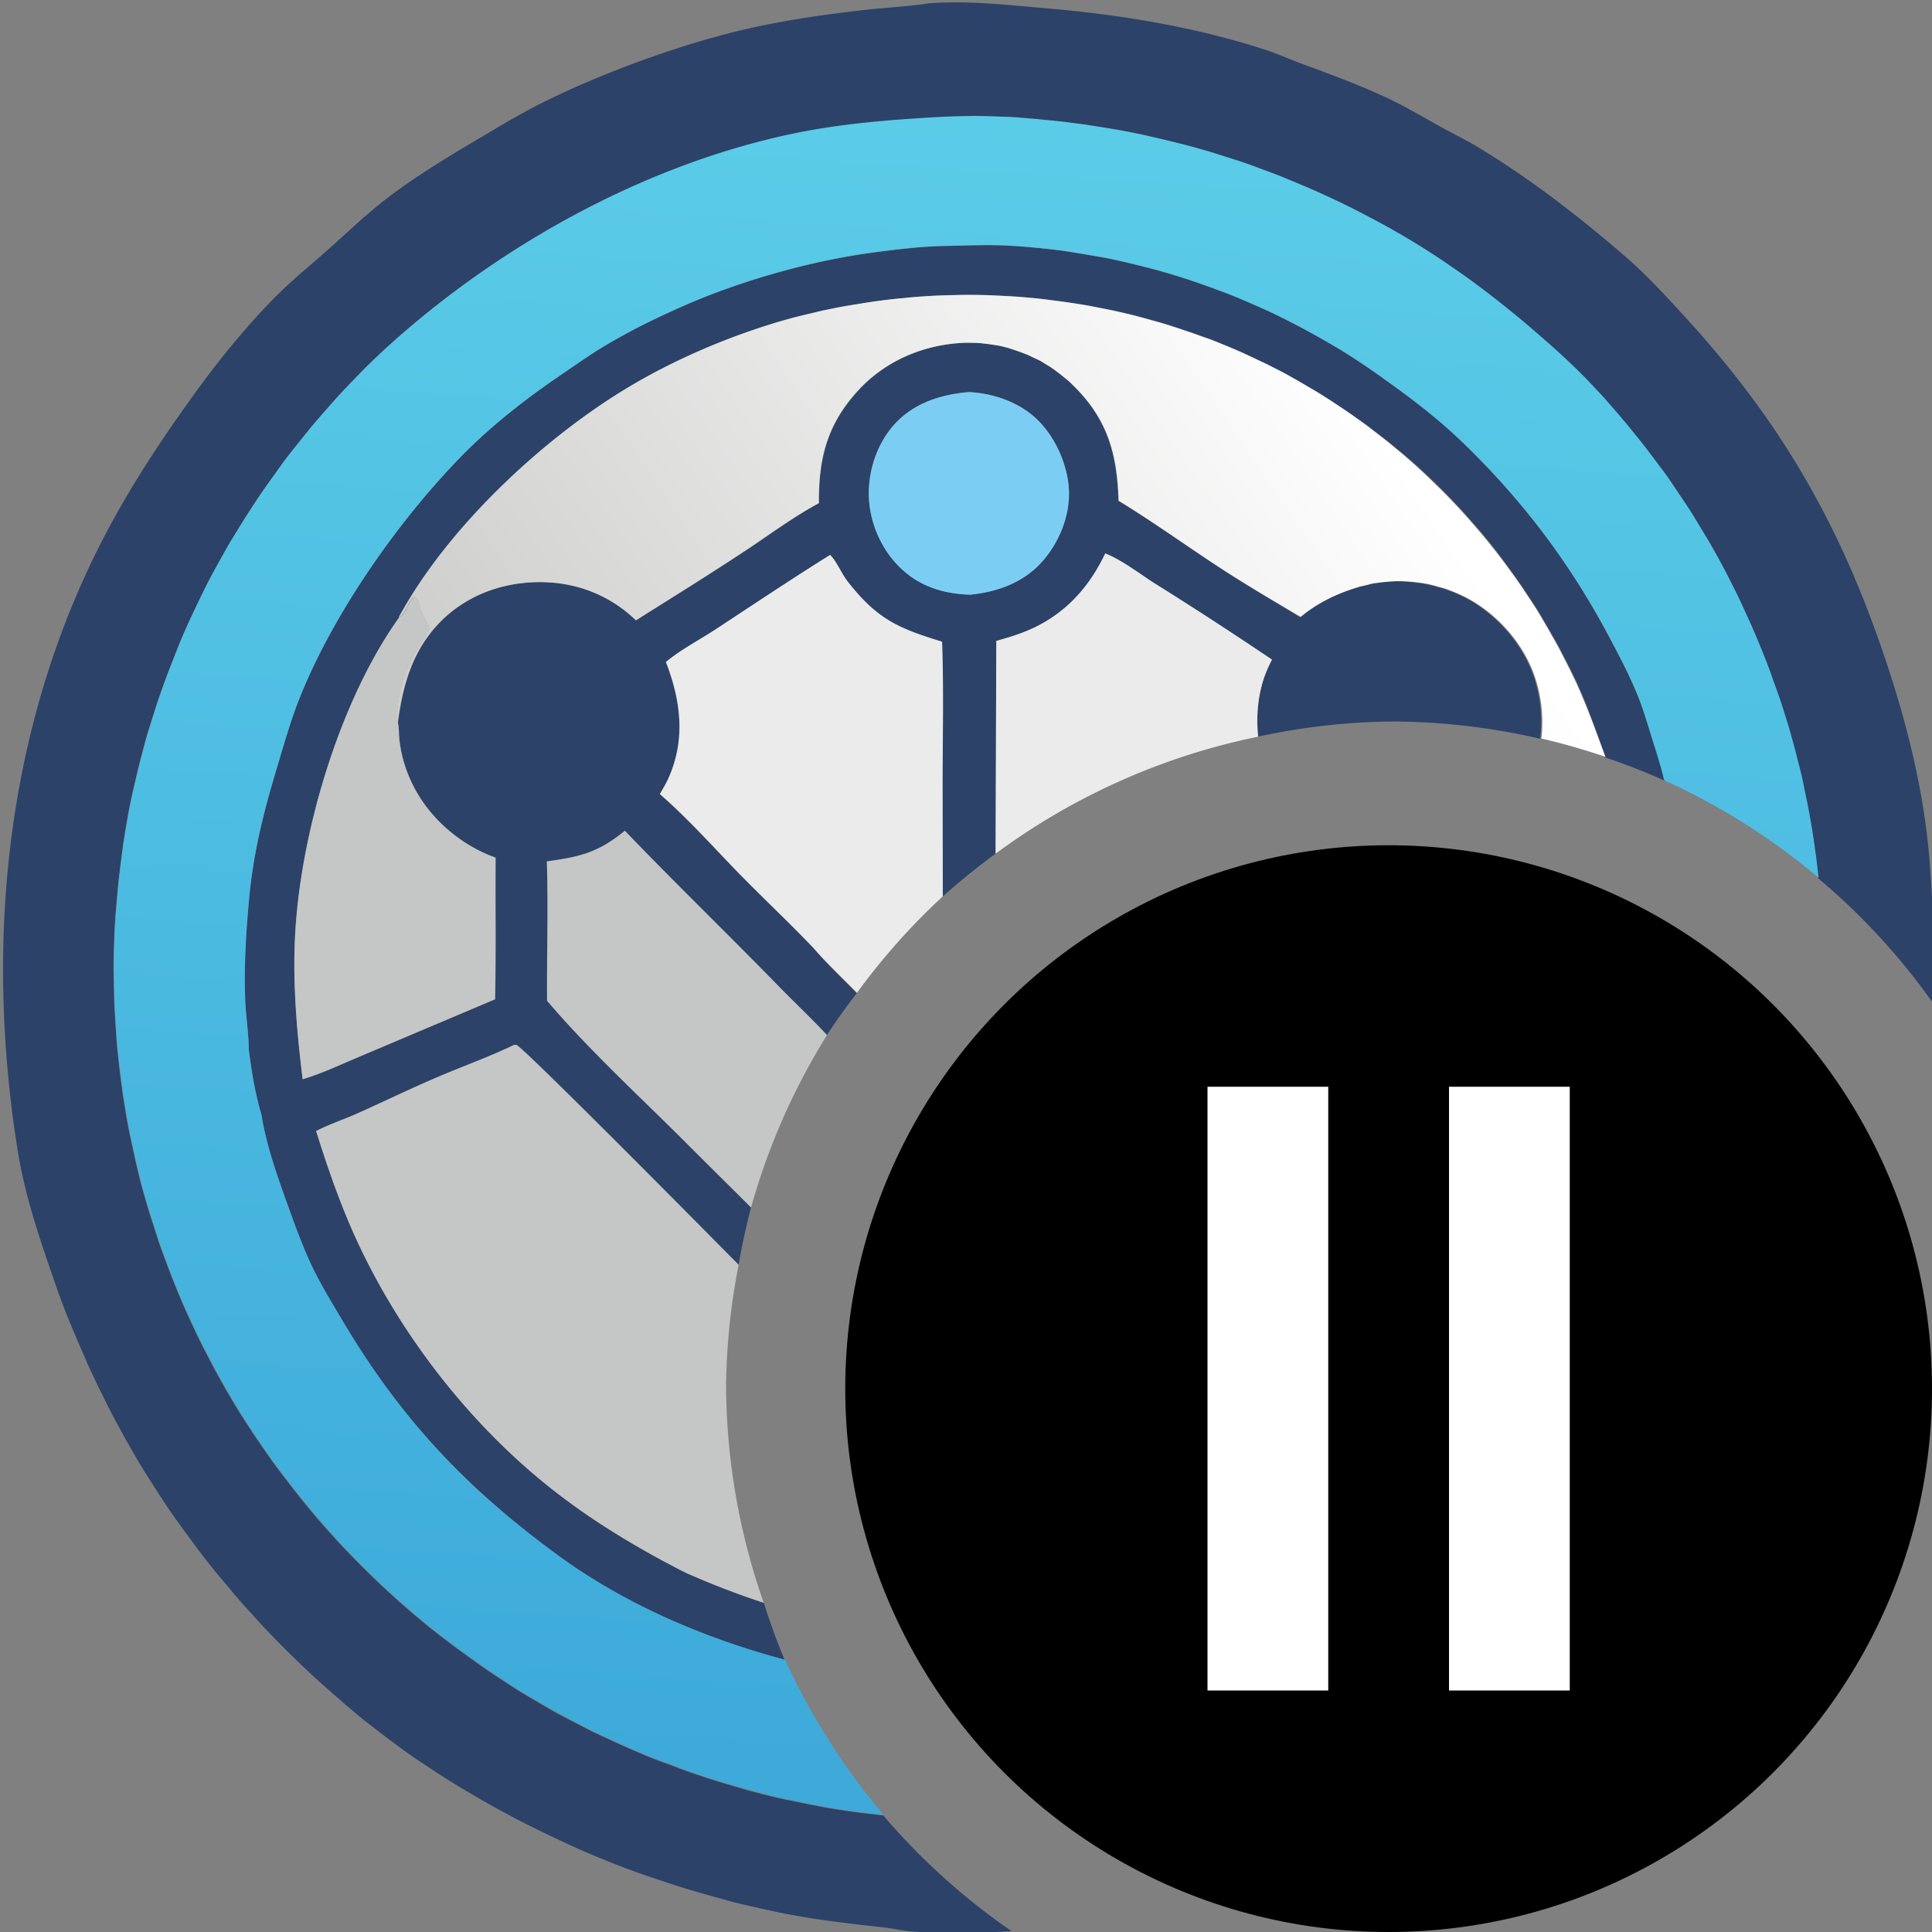 <?xml version="1.0" encoding="UTF-8" standalone="no"?>
<svg
   viewBox="0 0 16 16"
   version="1.1"
   id="svg2"
   sodipodi:docname="pause.svg"
   inkscape:version="1.4 (86a8ad7, 2024-10-11)"
   xmlns:inkscape="http://www.inkscape.org/namespaces/inkscape"
   xmlns:sodipodi="http://sodipodi.sourceforge.net/DTD/sodipodi-0.dtd"
   xmlns="http://www.w3.org/2000/svg"
   xmlns:svg="http://www.w3.org/2000/svg">
  <rect x="0" y="0" width="16" height="16" fill="#808080" stroke="none"/>
  <sodipodi:namedview
     id="namedview2"
     pagecolor="#ffffff"
     bordercolor="#000000"
     borderopacity="0.25"
     inkscape:showpageshadow="2"
     inkscape:pageopacity="0.0"
     inkscape:pagecheckerboard="0"
     inkscape:deskcolor="#d1d1d1"
     inkscape:zoom="80.212426"
     inkscape:cx="3.9208389"
     inkscape:cy="9.693012"
     inkscape:window-width="3840"
     inkscape:window-height="2054"
     inkscape:window-x="-11"
     inkscape:window-y="-11"
     inkscape:window-maximized="1"
     inkscape:current-layer="svg2" />
  <defs
     id="defs2">
    <linearGradient
       id="grad"
       gradientUnits="userSpaceOnUse"
       x1="8"
       y1="0"
       x2="8"
       y2="16">
      <stop
         offset="0"
         style="stop-color:#26B6DB"
         id="stop1" />
      <stop
         offset="1"
         style="stop-color:#0882C8"
         id="stop2" />
    </linearGradient>
    <mask
       id="bitemask"
       maskUnits="userSpaceOnUse">
      <g
         id="g2">
        <rect
           id="mask-bg"
           x="0"
           y="0"
           width="16"
           height="16"
           style="fill:#ffffff" />
        <circle
           id="mask-subtract"
           cx="11.5"
           cy="11.5"
           r="5.5"
           style="fill:#000000" />
      </g>
    </mask>
    <linearGradient
       id="gradient_0"
       gradientUnits="userSpaceOnUse"
       x1="488.624"
       y1="857.044"
       x2="534.771"
       y2="167.987"
       gradientTransform="matrix(0.02,0,0,0.02,7.505,-4.453)">
      <stop
         offset="0"
         stop-color="#3DAADA"
         id="stop10" />
      <stop
         offset="1"
         stop-color="#5BCCE8"
         id="stop11" />
    </linearGradient>
    <linearGradient
       id="gradient_1"
       gradientUnits="userSpaceOnUse"
       x1="403.081"
       y1="534.106"
       x2="711.384"
       y2="323.751"
       gradientTransform="matrix(0.02,0,0,0.02,7.505,-4.453)">
      <stop
         offset="0"
         stop-color="#CFCFCE"
         id="stop12" />
      <stop
         offset="1"
         stop-color="white"
         id="stop13" />
    </linearGradient>
  </defs>
  <circle
     id="bubble"
     cx="11.5"
     cy="11.5"
     r="4.5"
     style="fill:#000000" />
  <g
     id="pause">
    <rect
       id="pause-leftbar"
       x="10"
       y="9"
       width="1"
       height="5"
       style="fill:#ffffff" />
    <rect
       id="pause-rightbar"
       x="12"
       y="9"
       width="1"
       height="5"
       style="fill:#ffffff" />
  </g>
  <g
     id="g3"
     transform="translate(-9.974,2.02)">
    <path
       id="path10"
       style="fill:#2c4268;fill-opacity:1;stroke-width:0.02"
       d="m 17.932,-2 c -0.082,-9.758e-4 -0.162,1.577e-4 -0.246,0.006 -0.003,1.839e-4 -0.007,-3.462e-4 -0.01,0 -0.176,0.028 -0.351,0.035 -0.527,0.055 -0.338,0.037 -0.683,0.087 -1.014,0.164 -0.528,0.123 -1.173,0.359 -1.658,0.6 -0.208,0.103 -0.404,0.224 -0.604,0.342 -0.234,0.139 -0.469,0.284 -0.686,0.449 -0.176,0.134 -0.338,0.291 -0.504,0.438 -0.127,0.113 -0.259,0.22 -0.381,0.338 -0.229,0.222 -0.473,0.516 -0.662,0.773 -0.316,0.431 -0.621,0.89 -0.859,1.369 -0.766,1.538 -0.929,3.285 -0.662,4.965 0.057,0.362 0.174,0.715 0.295,1.061 0.017,0.049 0.033,0.098 0.051,0.146 0.018,0.049 0.036,0.098 0.055,0.146 0.019,0.048 0.039,0.095 0.059,0.143 0.02,0.048 0.04,0.095 0.061,0.143 0.021,0.047 0.041,0.096 0.062,0.143 0.021,0.047 0.044,0.094 0.066,0.141 0.022,0.047 0.045,0.092 0.068,0.139 0.023,0.046 0.046,0.093 0.07,0.139 0.024,0.046 0.049,0.091 0.074,0.137 0.025,0.045 0.05,0.09 0.076,0.135 0.026,0.045 0.051,0.09 0.078,0.135 0.027,0.044 0.054,0.087 0.082,0.131 0.028,0.044 0.056,0.088 0.084,0.131 0.028,0.043 0.057,0.086 0.086,0.129 0.029,0.043 0.06,0.085 0.09,0.127 0.03,0.042 0.061,0.083 0.092,0.125 0.031,0.042 0.062,0.084 0.094,0.125 0.032,0.041 0.063,0.081 0.096,0.121 0.033,0.04 0.066,0.079 0.1,0.119 0.033,0.04 0.066,0.08 0.1,0.119 0.034,0.039 0.069,0.077 0.104,0.115 0.035,0.038 0.07,0.078 0.105,0.115 0.036,0.038 0.071,0.074 0.107,0.111 0.036,0.037 0.074,0.075 0.111,0.111 0.037,0.036 0.074,0.072 0.111,0.107 0.038,0.036 0.075,0.071 0.113,0.105 0.038,0.035 0.078,0.069 0.117,0.104 0.039,0.034 0.078,0.068 0.117,0.102 0.04,0.033 0.079,0.067 0.119,0.1 0.04,0.033 0.082,0.064 0.123,0.096 0.041,0.032 0.082,0.063 0.123,0.094 0.042,0.031 0.083,0.062 0.125,0.092 0.058,0.041 0.118,0.082 0.178,0.121 0.06,0.04 0.119,0.079 0.18,0.117 0.061,0.038 0.122,0.075 0.184,0.111 0.062,0.036 0.123,0.073 0.186,0.107 0.062,0.035 0.126,0.068 0.189,0.102 0.063,0.033 0.127,0.064 0.191,0.096 0.064,0.031 0.128,0.062 0.193,0.092 0.065,0.03 0.13,0.06 0.195,0.088 0.066,0.028 0.133,0.056 0.199,0.082 0.066,0.026 0.132,0.052 0.199,0.076 0.067,0.025 0.135,0.047 0.203,0.07 0.068,0.023 0.135,0.045 0.203,0.066 0.068,0.021 0.138,0.041 0.207,0.061 0.069,0.019 0.138,0.039 0.207,0.057 0.069,0.018 0.139,0.033 0.209,0.049 0.07,0.016 0.139,0.031 0.209,0.045 0.271,0.053 0.548,0.086 0.822,0.115 0.074,0.008 0.147,0.027 0.221,0.033 0.196,0.017 0.602,0.018 0.842,-0.002 a 5.505,5.505 0 0 1 -1.061,-0.957 c -0.012,-0.001 -0.025,-0.003 -0.037,-0.004 -0.058,-0.007 -0.118,-0.013 -0.176,-0.021 -0.058,-0.008 -0.116,-0.016 -0.174,-0.025 -0.058,-0.009 -0.116,-0.02 -0.174,-0.031 -0.058,-0.011 -0.116,-0.023 -0.174,-0.035 -0.057,-0.012 -0.115,-0.023 -0.172,-0.037 -0.057,-0.014 -0.113,-0.028 -0.17,-0.043 -0.057,-0.015 -0.113,-0.032 -0.17,-0.049 -0.056,-0.016 -0.114,-0.033 -0.17,-0.051 -0.056,-0.018 -0.11,-0.036 -0.166,-0.055 -0.056,-0.019 -0.111,-0.04 -0.166,-0.061 -0.055,-0.021 -0.111,-0.041 -0.166,-0.062 -0.055,-0.022 -0.108,-0.045 -0.162,-0.068 -0.054,-0.023 -0.107,-0.048 -0.16,-0.072 -0.053,-0.025 -0.107,-0.048 -0.16,-0.074 -0.053,-0.026 -0.104,-0.053 -0.156,-0.08 -0.052,-0.027 -0.105,-0.054 -0.156,-0.082 -0.051,-0.028 -0.102,-0.058 -0.152,-0.088 -0.051,-0.03 -0.102,-0.059 -0.152,-0.09 -0.05,-0.031 -0.099,-0.064 -0.148,-0.096 -0.049,-0.032 -0.098,-0.064 -0.146,-0.098 -0.048,-0.033 -0.095,-0.067 -0.143,-0.102 -0.048,-0.034 -0.096,-0.07 -0.143,-0.105 -0.047,-0.036 -0.093,-0.071 -0.139,-0.107 -0.046,-0.037 -0.09,-0.074 -0.135,-0.111 -0.045,-0.038 -0.089,-0.076 -0.133,-0.115 -0.044,-0.039 -0.088,-0.079 -0.131,-0.119 -0.043,-0.04 -0.085,-0.08 -0.127,-0.121 -0.042,-0.041 -0.084,-0.083 -0.125,-0.125 -0.041,-0.042 -0.081,-0.084 -0.121,-0.127 -0.039,-0.042 -0.077,-0.084 -0.115,-0.127 -0.038,-0.043 -0.075,-0.085 -0.111,-0.129 -0.037,-0.043 -0.072,-0.087 -0.107,-0.131 -0.036,-0.044 -0.071,-0.09 -0.105,-0.135 -0.035,-0.045 -0.07,-0.091 -0.104,-0.137 -0.033,-0.046 -0.065,-0.092 -0.098,-0.139 -0.032,-0.047 -0.065,-0.095 -0.096,-0.143 -0.031,-0.048 -0.062,-0.094 -0.092,-0.143 -0.03,-0.048 -0.059,-0.097 -0.088,-0.146 -0.029,-0.049 -0.056,-0.099 -0.084,-0.148 -0.028,-0.05 -0.054,-0.1 -0.08,-0.15 -0.026,-0.05 -0.053,-0.101 -0.078,-0.152 -0.025,-0.051 -0.048,-0.101 -0.072,-0.152 -0.024,-0.052 -0.048,-0.104 -0.07,-0.156 -0.023,-0.052 -0.045,-0.106 -0.066,-0.158 -0.021,-0.053 -0.041,-0.105 -0.061,-0.158 -0.02,-0.053 -0.04,-0.107 -0.059,-0.16 -0.019,-0.054 -0.035,-0.108 -0.053,-0.162 -0.017,-0.054 -0.035,-0.108 -0.051,-0.162 -0.016,-0.054 -0.032,-0.109 -0.047,-0.164 -0.015,-0.055 -0.028,-0.111 -0.041,-0.166 -0.013,-0.055 -0.025,-0.111 -0.037,-0.166 -0.012,-0.056 -0.025,-0.11 -0.035,-0.166 -0.011,-0.056 -0.02,-0.112 -0.029,-0.168 -0.009,-0.056 -0.018,-0.112 -0.025,-0.168 -0.008,-0.056 -0.015,-0.114 -0.021,-0.17 -0.006,-0.056 -0.013,-0.111 -0.018,-0.168 -0.005,-0.057 -0.008,-0.113 -0.012,-0.17 -0.004,-0.057 -0.007,-0.113 -0.01,-0.17 -0.002,-0.057 -0.003,-0.113 -0.004,-0.17 -8.61e-4,-0.057 -0.003,-0.115 -0.002,-0.172 5.32e-4,-0.057 0.002,-0.113 0.004,-0.17 0.002,-0.058 0.004,-0.114 0.008,-0.172 0.003,-0.057 0.009,-0.115 0.014,-0.172 0.005,-0.057 0.009,-0.115 0.016,-0.172 0.006,-0.057 0.014,-0.115 0.021,-0.172 0.008,-0.057 0.014,-0.113 0.023,-0.17 0.009,-0.057 0.019,-0.115 0.029,-0.172 0.01,-0.057 0.021,-0.112 0.033,-0.168 0.012,-0.056 0.026,-0.114 0.039,-0.17 0.013,-0.056 0.026,-0.11 0.041,-0.166 0.015,-0.056 0.029,-0.113 0.045,-0.168 0.016,-0.055 0.034,-0.109 0.051,-0.164 0.017,-0.055 0.034,-0.11 0.053,-0.164 0.019,-0.054 0.039,-0.11 0.059,-0.164 0.02,-0.054 0.041,-0.107 0.062,-0.16 0.021,-0.054 0.042,-0.107 0.064,-0.16 0.023,-0.053 0.046,-0.106 0.07,-0.158 0.024,-0.052 0.049,-0.104 0.074,-0.156 0.025,-0.052 0.05,-0.103 0.076,-0.154 0.026,-0.051 0.054,-0.102 0.082,-0.152 0.028,-0.051 0.055,-0.101 0.084,-0.15 0.029,-0.05 0.06,-0.099 0.09,-0.148 0.03,-0.049 0.06,-0.098 0.092,-0.146 0.031,-0.048 0.063,-0.097 0.096,-0.145 0.033,-0.048 0.066,-0.094 0.1,-0.141 0.034,-0.047 0.067,-0.093 0.102,-0.139 0.035,-0.046 0.071,-0.092 0.107,-0.137 0.036,-0.045 0.072,-0.091 0.109,-0.135 0.037,-0.044 0.075,-0.088 0.113,-0.131 0.038,-0.043 0.076,-0.087 0.115,-0.129 0.039,-0.042 0.079,-0.084 0.119,-0.125 0.04,-0.041 0.08,-0.083 0.121,-0.123 0.041,-0.04 0.083,-0.08 0.125,-0.119 0.911,-0.835 2.097,-1.504 3.311,-1.775 0.341,-0.076 0.692,-0.115 1.041,-0.139 0.236,-0.016 0.474,-0.03 0.711,-0.02 0.05,0.002 0.1,0.003 0.15,0.006 0.05,0.003 0.1,0.008 0.15,0.012 0.05,0.004 0.099,0.009 0.148,0.014 0.05,0.005 0.101,0.01 0.15,0.016 0.05,0.006 0.099,0.012 0.148,0.02 0.05,0.007 0.099,0.015 0.148,0.023 0.049,0.008 0.099,0.016 0.148,0.025 0.049,0.009 0.099,0.019 0.148,0.029 0.049,0.01 0.098,0.022 0.146,0.033 0.049,0.011 0.098,0.023 0.146,0.035 0.049,0.012 0.096,0.024 0.145,0.037 0.048,0.013 0.097,0.027 0.145,0.041 0.048,0.014 0.095,0.03 0.143,0.045 0.048,0.015 0.097,0.031 0.145,0.047 0.047,0.016 0.094,0.034 0.141,0.051 0.047,0.017 0.094,0.035 0.141,0.053 0.047,0.018 0.092,0.037 0.139,0.057 0.046,0.019 0.093,0.038 0.139,0.059 0.046,0.02 0.091,0.041 0.137,0.062 0.045,0.021 0.09,0.042 0.135,0.064 0.045,0.022 0.09,0.045 0.135,0.068 0.044,0.023 0.089,0.046 0.133,0.07 0.044,0.024 0.087,0.047 0.131,0.072 0.043,0.025 0.088,0.05 0.131,0.076 0.043,0.026 0.085,0.051 0.127,0.078 0.042,0.027 0.085,0.055 0.127,0.082 0.042,0.028 0.082,0.056 0.123,0.084 0.041,0.028 0.082,0.057 0.123,0.086 0.041,0.029 0.081,0.06 0.121,0.09 0.04,0.03 0.08,0.061 0.119,0.092 0.039,0.031 0.079,0.062 0.117,0.094 0.039,0.032 0.077,0.063 0.115,0.096 0.193,0.164 0.389,0.335 0.561,0.521 0.037,0.039 0.074,0.077 0.109,0.117 0.036,0.04 0.071,0.08 0.105,0.121 0.035,0.041 0.07,0.083 0.104,0.125 0.034,0.042 0.067,0.083 0.1,0.125 0.033,0.042 0.066,0.086 0.098,0.129 0.032,0.043 0.065,0.085 0.096,0.129 0.031,0.044 0.06,0.088 0.09,0.133 0.03,0.044 0.061,0.09 0.09,0.135 0.029,0.045 0.056,0.091 0.084,0.137 0.028,0.046 0.055,0.092 0.082,0.139 0.027,0.046 0.054,0.092 0.08,0.139 0.026,0.047 0.051,0.095 0.076,0.143 0.025,0.048 0.049,0.094 0.072,0.143 0.024,0.048 0.046,0.098 0.068,0.146 0.022,0.049 0.045,0.097 0.066,0.146 0.021,0.049 0.042,0.099 0.062,0.148 0.02,0.05 0.04,0.098 0.059,0.148 0.019,0.05 0.037,0.102 0.055,0.152 0.018,0.051 0.036,0.1 0.053,0.15 0.017,0.051 0.033,0.103 0.049,0.154 0.016,0.051 0.031,0.103 0.045,0.154 0.014,0.052 0.028,0.102 0.041,0.154 0.013,0.052 0.025,0.104 0.037,0.156 0.012,0.052 0.024,0.106 0.035,0.158 0.011,0.052 0.022,0.104 0.031,0.156 0.01,0.053 0.019,0.105 0.027,0.158 0.008,0.053 0.014,0.107 0.021,0.16 0.007,0.053 0.016,0.107 0.021,0.16 0.002,0.017 0.004,0.034 0.006,0.051 a 5.505,5.505 0 0 1 0.965,1.053 c 0.011,-0.366 -0.01,-0.732 -0.035,-1.098 C 25.926,4.633 25.793,4.066 25.615,3.522 25.239,2.372 24.748,1.5 23.93,0.606 c -0.157,-0.172 -0.318,-0.347 -0.494,-0.5 -0.382,-0.331 -0.79,-0.646 -1.223,-0.908 -0.101,-0.061 -0.209,-0.112 -0.312,-0.17 -0.153,-0.085 -0.304,-0.175 -0.463,-0.248 -0.222,-0.102 -0.448,-0.186 -0.678,-0.27 -0.104,-0.038 -0.205,-0.085 -0.311,-0.119 -0.571,-0.186 -1.187,-0.288 -1.785,-0.34 -0.248,-0.021 -0.487,-0.048 -0.732,-0.051 z m 0.137,2.012 c -0.09,0.001 -0.181,0.004 -0.27,0.006 -0.171,0.003 -0.341,0.022 -0.51,0.043 -0.101,0.013 -0.201,0.027 -0.301,0.045 -0.1,0.018 -0.198,0.038 -0.297,0.061 -0.099,0.023 -0.197,0.049 -0.295,0.076 -0.098,0.028 -0.195,0.057 -0.291,0.09 -0.096,0.032 -0.191,0.066 -0.285,0.104 -0.094,0.037 -0.187,0.077 -0.279,0.119 -0.092,0.042 -0.183,0.085 -0.273,0.131 -0.09,0.046 -0.178,0.096 -0.266,0.146 -0.132,0.078 -0.258,0.168 -0.385,0.254 -0.299,0.204 -0.583,0.425 -0.836,0.686 -0.518,0.534 -1.041,1.282 -1.32,1.973 -0.082,0.202 -0.141,0.414 -0.203,0.623 -0.104,0.348 -0.187,0.684 -0.221,1.047 -0.026,0.278 -0.045,0.568 -0.033,0.848 0.005,0.132 0.028,0.263 0.029,0.395 v 0.012 c 0.024,0.178 0.053,0.367 0.105,0.539 0.039,0.249 0.128,0.502 0.213,0.738 0.059,0.163 0.119,0.331 0.191,0.488 0.08,0.174 0.185,0.343 0.283,0.508 0.48,0.803 1.021,1.372 1.777,1.924 0.549,0.4 1.207,0.683 1.871,0.861 A 5.505,5.505 0 0 1 16.299,11.252 c -0.211,-0.07 -0.419,-0.149 -0.631,-0.242 -0.033,-0.016 -0.065,-0.032 -0.098,-0.049 C 15.206,10.77 14.858,10.559 14.535,10.303 13.856,9.765 13.284,9.024 12.924,8.241 12.791,7.951 12.687,7.649 12.592,7.346 c 0.109,-0.056 0.228,-0.095 0.34,-0.145 0.227,-0.101 0.449,-0.209 0.678,-0.307 0.207,-0.088 0.421,-0.164 0.623,-0.262 0.007,3.267e-4 0.013,-3.869e-4 0.02,0.002 0.051,0.019 1.075,1.047 1.838,1.82 A 5.505,5.505 0 0 1 16.194,7.979 C 16.005,7.791 15.815,7.605 15.627,7.416 15.25,7.041 14.85,6.673 14.504,6.268 c -0.003,-0.385 0.011,-0.77 -0.002,-1.154 0.278,-0.039 0.425,-0.073 0.646,-0.254 0.419,0.437 0.856,0.859 1.279,1.293 0.13,0.134 0.266,0.265 0.393,0.402 A 5.505,5.505 0 0 1 17.069,6.205 C 16.947,6.08 16.819,5.959 16.705,5.826 16.507,5.62 16.3,5.425 16.1,5.221 15.881,4.997 15.674,4.763 15.438,4.557 c 0.024,-0.042 0.05,-0.085 0.07,-0.129 0.145,-0.322 0.105,-0.643 -0.02,-0.965 0.126,-0.105 0.279,-0.183 0.416,-0.273 0.313,-0.206 0.626,-0.415 0.943,-0.613 0.051,0.048 0.097,0.157 0.145,0.219 0.245,0.313 0.419,0.389 0.783,0.5 0.014,0.387 0.005,0.777 0.004,1.164 l 0.002,0.945 a 5.505,5.505 0 0 1 0.438,-0.355 l 0.006,-1.762 c 0.066,-0.019 0.131,-0.037 0.195,-0.061 0.331,-0.119 0.559,-0.35 0.707,-0.664 0.139,0.055 0.285,0.169 0.412,0.25 0.327,0.204 0.649,0.414 0.969,0.629 -0.031,0.06 -0.059,0.124 -0.078,0.189 -0.042,0.148 -0.051,0.299 -0.035,0.449 a 5.505,5.505 0 0 1 1.096,-0.125 5.505,5.505 0 0 1 1.238,0.143 c 0.019,-0.162 0.006,-0.327 -0.045,-0.49 -0.089,-0.287 -0.316,-0.545 -0.584,-0.682 -0.018,-0.009 -0.035,-0.017 -0.053,-0.025 -0.018,-0.008 -0.036,-0.016 -0.055,-0.023 -0.019,-0.007 -0.038,-0.015 -0.057,-0.021 -0.019,-0.006 -0.037,-0.01 -0.057,-0.016 -0.019,-0.005 -0.039,-0.011 -0.059,-0.016 -0.019,-0.004 -0.039,-0.008 -0.059,-0.012 -0.02,-0.003 -0.039,-0.005 -0.059,-0.008 -0.02,-0.002 -0.039,-0.004 -0.059,-0.006 -0.02,-0.001 -0.041,-0.003 -0.061,-0.004 -0.02,-4.608e-4 -0.041,-5.298e-4 -0.061,0 -0.02,5.333e-4 -0.039,0.002 -0.059,0.004 -0.02,0.002 -0.039,0.003 -0.059,0.006 -0.02,0.003 -0.041,0.004 -0.061,0.008 -0.02,0.003 -0.037,0.009 -0.057,0.014 -0.019,0.004 -0.039,0.008 -0.059,0.014 -0.019,0.005 -0.038,0.011 -0.057,0.018 -0.152,0.051 -0.307,0.129 -0.43,0.232 C 20.525,2.96 20.303,2.831 20.09,2.692 19.805,2.506 19.527,2.304 19.236,2.127 c -0.013,-0.409 -0.101,-0.7 -0.41,-0.988 -0.014,-0.013 -0.03,-0.024 -0.045,-0.037 -0.015,-0.013 -0.031,-0.025 -0.047,-0.037 -0.016,-0.012 -0.031,-0.024 -0.047,-0.035 -0.016,-0.011 -0.032,-0.021 -0.049,-0.031 -0.017,-0.01 -0.034,-0.022 -0.051,-0.031 -0.017,-0.009 -0.035,-0.017 -0.053,-0.025 -0.018,-0.009 -0.035,-0.018 -0.053,-0.025 -0.018,-0.008 -0.036,-0.015 -0.055,-0.021 -0.018,-0.007 -0.038,-0.014 -0.057,-0.02 -0.019,-0.006 -0.038,-0.013 -0.057,-0.018 -0.019,-0.005 -0.037,-0.01 -0.057,-0.014 -0.019,-0.004 -0.039,-0.007 -0.059,-0.01 -0.019,-0.003 -0.039,-0.006 -0.059,-0.008 -0.02,-0.002 -0.039,-0.005 -0.059,-0.006 -0.02,-0.001 -0.039,-0.002 -0.059,-0.002 -0.02,-3.396e-4 -0.039,-6.248e-4 -0.059,0 C 17.629,0.832 17.31,0.966 17.082,1.215 16.825,1.496 16.755,1.777 16.758,2.147 16.544,2.262 16.347,2.41 16.145,2.543 15.848,2.739 15.544,2.928 15.242,3.118 15.022,2.904 14.74,2.798 14.434,2.801 c -0.309,0.003 -0.604,0.114 -0.82,0.338 -0.224,0.233 -0.304,0.52 -0.344,0.832 0.01,0.041 0.007,0.091 0.012,0.133 0.014,0.129 0.048,0.246 0.104,0.363 0.134,0.282 0.399,0.511 0.693,0.615 -0.003,0.391 0.004,0.783 -0.004,1.174 l -1.105,0.467 c -0.161,0.067 -0.321,0.145 -0.488,0.195 -0.049,-0.396 -0.084,-0.802 -0.062,-1.201 0.045,-0.841 0.368,-1.935 0.859,-2.623 0.396,-0.732 1.173,-1.464 1.879,-1.893 0.38,-0.231 0.818,-0.42 1.244,-0.549 0.043,-0.013 0.085,-0.025 0.129,-0.037 0.044,-0.012 0.089,-0.023 0.133,-0.033 0.044,-0.011 0.087,-0.022 0.131,-0.031 0.044,-0.01 0.088,-0.019 0.133,-0.027 0.044,-0.009 0.09,-0.016 0.135,-0.023 0.045,-0.007 0.088,-0.015 0.133,-0.021 0.045,-0.006 0.09,-0.012 0.135,-0.018 0.045,-0.005 0.09,-0.009 0.135,-0.014 0.045,-0.004 0.09,-0.009 0.135,-0.012 0.045,-0.003 0.092,-0.006 0.137,-0.008 0.045,-0.002 0.09,-0.003 0.135,-0.004 0.045,-9.623e-4 0.09,-0.002 0.135,-0.002 0.045,1.267e-4 0.092,7.331e-4 0.137,0.002 0.045,0.001 0.09,0.004 0.135,0.006 0.045,0.002 0.09,0.004 0.135,0.008 0.045,0.003 0.092,0.007 0.137,0.012 0.045,0.004 0.09,0.01 0.135,0.016 0.045,0.006 0.088,0.011 0.133,0.018 0.045,0.007 0.09,0.014 0.135,0.021 0.045,0.008 0.088,0.017 0.133,0.025 0.044,0.009 0.089,0.017 0.133,0.027 0.044,0.01 0.089,0.02 0.133,0.031 0.044,0.011 0.087,0.023 0.131,0.035 0.044,0.012 0.088,0.024 0.131,0.037 0.043,0.013 0.086,0.027 0.129,0.041 0.043,0.014 0.084,0.028 0.127,0.043 0.043,0.015 0.085,0.031 0.127,0.047 0.042,0.016 0.085,0.034 0.127,0.051 0.042,0.017 0.084,0.035 0.125,0.053 0.041,0.018 0.082,0.038 0.123,0.057 0.041,0.019 0.083,0.038 0.123,0.059 0.04,0.02 0.079,0.039 0.119,0.061 0.033,0.018 0.065,0.036 0.098,0.055 0.032,0.018 0.066,0.038 0.098,0.057 0.032,0.019 0.064,0.037 0.096,0.057 0.032,0.02 0.064,0.04 0.096,0.061 0.031,0.02 0.061,0.04 0.092,0.061 0.031,0.021 0.061,0.043 0.092,0.064 0.03,0.021 0.062,0.042 0.092,0.064 0.03,0.022 0.06,0.046 0.09,0.068 0.03,0.023 0.059,0.045 0.088,0.068 0.029,0.023 0.057,0.046 0.086,0.07 0.029,0.024 0.058,0.048 0.086,0.072 0.028,0.024 0.056,0.049 0.084,0.074 0.028,0.025 0.055,0.051 0.082,0.076 0.027,0.026 0.053,0.05 0.08,0.076 0.027,0.026 0.054,0.054 0.08,0.08 0.026,0.027 0.051,0.053 0.076,0.08 0.026,0.027 0.051,0.054 0.076,0.082 0.025,0.028 0.05,0.056 0.074,0.084 0.024,0.028 0.048,0.055 0.072,0.084 0.024,0.029 0.049,0.059 0.072,0.088 0.023,0.029 0.046,0.058 0.068,0.088 0.023,0.029 0.044,0.058 0.066,0.088 0.022,0.03 0.045,0.061 0.066,0.092 0.021,0.03 0.044,0.061 0.064,0.092 0.021,0.031 0.04,0.061 0.061,0.092 0.02,0.031 0.041,0.062 0.061,0.094 0.02,0.032 0.038,0.064 0.057,0.096 0.019,0.032 0.038,0.065 0.057,0.098 0.018,0.032 0.037,0.065 0.055,0.098 0.018,0.033 0.034,0.065 0.051,0.098 0.017,0.033 0.034,0.066 0.051,0.1 0.016,0.033 0.033,0.068 0.049,0.102 0.093,0.202 0.165,0.411 0.234,0.621 a 5.505,5.505 0 0 1 0.498,0.195 c -0.008,-0.03 -0.015,-0.06 -0.023,-0.09 -0.022,-0.077 -0.046,-0.154 -0.07,-0.23 C 23.622,3.996 23.588,3.866 23.537,3.743 23.467,3.57 23.379,3.403 23.291,3.239 22.968,2.633 22.573,2.113 22.078,1.637 21.888,1.454 21.678,1.293 21.463,1.139 21.406,1.098 21.349,1.057 21.291,1.018 21.233,0.979 21.175,0.94 21.115,0.903 21.056,0.866 20.995,0.83 20.934,0.795 20.873,0.76 20.812,0.727 20.75,0.694 20.688,0.661 20.626,0.629 20.563,0.598 20.5,0.567 20.435,0.538 20.371,0.51 20.307,0.482 20.243,0.454 20.178,0.428 20.113,0.402 20.047,0.378 19.981,0.354 19.915,0.33 19.848,0.307 19.781,0.285 19.715,0.264 19.648,0.244 19.58,0.225 19.513,0.206 19.443,0.189 19.375,0.172 19.307,0.156 19.239,0.139 19.17,0.125 19.101,0.111 19.032,0.1 18.963,0.088 18.894,0.077 18.824,0.064 18.754,0.055 18.684,0.046 18.615,0.038 18.545,0.032 18.475,0.025 18.406,0.02 18.336,0.016 18.248,0.011 18.158,0.011 18.069,0.012 Z m -0.072,1.215 c 0.182,0.009 0.37,0.069 0.514,0.182 0.173,0.136 0.289,0.37 0.312,0.586 C 18.847,2.213 18.762,2.442 18.623,2.61 18.468,2.798 18.246,2.881 18.008,2.905 17.814,2.898 17.633,2.851 17.481,2.727 17.304,2.583 17.192,2.36 17.172,2.135 17.153,1.917 17.223,1.68 17.365,1.512 17.527,1.322 17.755,1.248 17.996,1.227 Z" />
    <path
       id="path11"
       style="fill:url(#gradient_0);stroke-width:0.02"
       d="m 17.861,-1.056 c -0.119,0.004 -0.237,0.012 -0.355,0.02 -0.349,0.024 -0.7,0.062 -1.041,0.139 -1.213,0.271 -2.4,0.94 -3.311,1.775 -0.042,0.039 -0.084,0.079 -0.125,0.119 -0.041,0.04 -0.081,0.082 -0.121,0.123 -0.04,0.041 -0.08,0.083 -0.119,0.125 -0.039,0.042 -0.077,0.086 -0.115,0.129 -0.038,0.043 -0.076,0.087 -0.113,0.131 -0.037,0.044 -0.073,0.09 -0.109,0.135 -0.036,0.045 -0.073,0.089 -0.107,0.135 -0.035,0.046 -0.068,0.094 -0.102,0.141 -0.034,0.047 -0.067,0.093 -0.1,0.141 -0.033,0.048 -0.064,0.096 -0.096,0.145 -0.031,0.048 -0.062,0.097 -0.092,0.146 -0.03,0.049 -0.061,0.099 -0.09,0.148 -0.029,0.05 -0.056,0.1 -0.084,0.15 -0.028,0.051 -0.056,0.101 -0.082,0.152 -0.026,0.051 -0.051,0.102 -0.076,0.154 -0.025,0.052 -0.05,0.104 -0.074,0.156 -0.024,0.052 -0.048,0.105 -0.07,0.158 -0.023,0.053 -0.043,0.107 -0.064,0.16 -0.021,0.054 -0.043,0.106 -0.062,0.16 -0.02,0.054 -0.04,0.11 -0.059,0.164 -0.019,0.054 -0.035,0.109 -0.053,0.164 -0.017,0.055 -0.035,0.109 -0.051,0.164 -0.016,0.055 -0.03,0.112 -0.045,0.168 -0.015,0.056 -0.028,0.11 -0.041,0.166 -0.013,0.056 -0.027,0.114 -0.039,0.17 -0.012,0.056 -0.023,0.111 -0.033,0.168 -0.01,0.057 -0.02,0.115 -0.029,0.172 -0.009,0.057 -0.016,0.113 -0.023,0.17 -0.008,0.057 -0.015,0.115 -0.021,0.172 -0.006,0.057 -0.011,0.115 -0.016,0.172 -0.005,0.057 -0.01,0.114 -0.014,0.172 -0.003,0.057 -0.006,0.114 -0.008,0.172 -0.002,0.057 -0.003,0.113 -0.004,0.17 -5.19e-4,0.057 0.001,0.113 0.002,0.17 8.74e-4,0.057 0.002,0.115 0.004,0.172 0.002,0.057 0.006,0.113 0.01,0.17 0.004,0.057 0.007,0.113 0.012,0.17 0.005,0.057 0.011,0.112 0.018,0.168 0.006,0.056 0.014,0.114 0.021,0.17 0.008,0.056 0.016,0.112 0.025,0.168 0.009,0.056 0.019,0.112 0.029,0.168 0.011,0.056 0.023,0.111 0.035,0.166 0.012,0.056 0.024,0.111 0.037,0.166 0.013,0.055 0.026,0.111 0.041,0.166 0.015,0.055 0.031,0.11 0.047,0.164 0.016,0.054 0.033,0.108 0.051,0.162 0.017,0.054 0.034,0.108 0.053,0.162 0.019,0.054 0.039,0.107 0.059,0.16 0.02,0.053 0.039,0.106 0.061,0.158 0.021,0.053 0.044,0.106 0.066,0.158 0.023,0.052 0.046,0.105 0.07,0.156 0.024,0.052 0.047,0.101 0.072,0.152 0.025,0.051 0.052,0.102 0.078,0.152 0.026,0.05 0.053,0.101 0.08,0.15 0.028,0.05 0.055,0.099 0.084,0.148 0.029,0.049 0.058,0.098 0.088,0.146 0.03,0.048 0.061,0.095 0.092,0.143 0.031,0.048 0.063,0.096 0.096,0.143 0.032,0.047 0.064,0.093 0.098,0.139 0.033,0.046 0.069,0.092 0.104,0.137 0.035,0.045 0.07,0.09 0.105,0.135 0.036,0.044 0.071,0.087 0.107,0.131 0.037,0.043 0.074,0.086 0.111,0.129 0.038,0.043 0.076,0.085 0.115,0.127 0.04,0.043 0.08,0.085 0.121,0.127 0.041,0.042 0.083,0.084 0.125,0.125 0.042,0.041 0.084,0.081 0.127,0.121 0.043,0.04 0.087,0.08 0.131,0.119 0.044,0.039 0.088,0.077 0.133,0.115 0.045,0.038 0.089,0.075 0.135,0.111 0.046,0.037 0.092,0.072 0.139,0.107 0.047,0.036 0.095,0.071 0.143,0.105 0.048,0.034 0.094,0.068 0.143,0.102 0.048,0.033 0.097,0.066 0.146,0.098 0.049,0.032 0.098,0.065 0.148,0.096 0.05,0.031 0.102,0.06 0.152,0.09 0.051,0.03 0.101,0.058 0.152,0.086 0.051,0.028 0.104,0.057 0.156,0.084 0.052,0.027 0.103,0.054 0.156,0.08 0.053,0.026 0.107,0.05 0.16,0.074 0.053,0.025 0.106,0.049 0.16,0.072 0.054,0.023 0.108,0.046 0.162,0.068 0.055,0.022 0.111,0.042 0.166,0.062 0.055,0.021 0.11,0.041 0.166,0.061 0.056,0.019 0.11,0.037 0.166,0.055 0.056,0.018 0.113,0.034 0.17,0.051 0.056,0.016 0.113,0.032 0.17,0.047 0.057,0.015 0.113,0.031 0.17,0.045 0.057,0.014 0.114,0.025 0.172,0.037 0.057,0.012 0.116,0.024 0.174,0.035 0.058,0.011 0.116,0.022 0.174,0.031 0.058,0.009 0.116,0.017 0.174,0.025 0.058,0.008 0.117,0.015 0.176,0.021 0.012,0.001 0.025,0.003 0.037,0.004 a 5.505,5.505 0 0 1 -0.816,-1.285 C 15.811,11.548 15.152,11.266 14.604,10.866 13.847,10.314 13.306,9.745 12.826,8.942 c -0.098,-0.165 -0.203,-0.334 -0.283,-0.508 -0.072,-0.157 -0.133,-0.326 -0.191,-0.488 -0.085,-0.237 -0.174,-0.489 -0.213,-0.738 -0.053,-0.172 -0.082,-0.361 -0.105,-0.539 V 6.657 c -0.002,-0.132 -0.024,-0.263 -0.029,-0.395 -0.011,-0.279 0.007,-0.57 0.033,-0.848 0.034,-0.363 0.116,-0.699 0.221,-1.047 0.063,-0.209 0.121,-0.421 0.203,-0.623 0.279,-0.691 0.803,-1.439 1.32,-1.973 0.253,-0.26 0.537,-0.482 0.836,-0.686 0.126,-0.086 0.253,-0.176 0.385,-0.254 0.088,-0.051 0.176,-0.1 0.266,-0.146 0.09,-0.046 0.181,-0.089 0.273,-0.131 0.092,-0.042 0.185,-0.082 0.279,-0.119 0.094,-0.037 0.189,-0.071 0.285,-0.104 0.096,-0.032 0.193,-0.062 0.291,-0.09 0.098,-0.028 0.196,-0.054 0.295,-0.076 0.099,-0.023 0.197,-0.043 0.297,-0.061 0.1,-0.018 0.2,-0.032 0.301,-0.045 0.169,-0.021 0.339,-0.04 0.51,-0.043 0.177,-0.003 0.361,-0.013 0.537,-0.002 0.07,0.004 0.139,0.009 0.209,0.016 0.07,0.007 0.139,0.014 0.209,0.023 0.07,0.009 0.14,0.022 0.209,0.033 0.069,0.012 0.138,0.023 0.207,0.037 0.069,0.014 0.137,0.03 0.205,0.047 0.068,0.017 0.137,0.034 0.205,0.053 0.068,0.019 0.134,0.039 0.201,0.061 0.067,0.021 0.133,0.045 0.199,0.068 0.066,0.024 0.132,0.048 0.197,0.074 0.065,0.026 0.129,0.054 0.193,0.082 0.064,0.028 0.128,0.057 0.191,0.088 0.063,0.031 0.126,0.063 0.188,0.096 0.062,0.033 0.123,0.067 0.184,0.102 0.061,0.035 0.122,0.07 0.182,0.107 0.059,0.037 0.118,0.076 0.176,0.115 0.058,0.039 0.115,0.08 0.172,0.121 0.215,0.154 0.425,0.315 0.615,0.498 0.495,0.476 0.89,0.996 1.213,1.602 0.088,0.164 0.176,0.331 0.246,0.504 0.05,0.124 0.085,0.253 0.125,0.381 0.025,0.076 0.048,0.153 0.07,0.23 0.008,0.03 0.015,0.06 0.023,0.09 a 5.505,5.505 0 0 1 1.279,0.807 c -0.002,-0.017 -0.004,-0.034 -0.006,-0.051 -0.006,-0.053 -0.012,-0.107 -0.02,-0.16 -0.007,-0.053 -0.015,-0.107 -0.023,-0.16 -0.008,-0.053 -0.018,-0.106 -0.027,-0.158 -0.01,-0.053 -0.02,-0.104 -0.031,-0.156 -0.011,-0.052 -0.021,-0.106 -0.033,-0.158 -0.012,-0.052 -0.026,-0.104 -0.039,-0.156 -0.013,-0.052 -0.027,-0.103 -0.041,-0.154 -0.014,-0.052 -0.029,-0.103 -0.045,-0.154 -0.016,-0.051 -0.032,-0.103 -0.049,-0.154 -0.017,-0.051 -0.035,-0.1 -0.053,-0.15 -0.018,-0.05 -0.036,-0.102 -0.055,-0.152 -0.019,-0.05 -0.038,-0.099 -0.059,-0.148 -0.02,-0.05 -0.041,-0.099 -0.062,-0.148 -0.021,-0.049 -0.044,-0.098 -0.066,-0.146 -0.022,-0.049 -0.045,-0.098 -0.068,-0.146 -0.024,-0.048 -0.048,-0.095 -0.072,-0.143 -0.025,-0.048 -0.05,-0.096 -0.076,-0.143 -0.026,-0.047 -0.051,-0.092 -0.078,-0.139 -0.027,-0.046 -0.056,-0.093 -0.084,-0.139 -0.028,-0.046 -0.055,-0.092 -0.084,-0.137 -0.029,-0.045 -0.06,-0.09 -0.09,-0.135 -0.03,-0.044 -0.059,-0.089 -0.09,-0.133 -0.031,-0.044 -0.064,-0.086 -0.096,-0.129 -0.032,-0.043 -0.065,-0.087 -0.098,-0.129 -0.033,-0.042 -0.066,-0.083 -0.1,-0.125 -0.034,-0.042 -0.069,-0.084 -0.104,-0.125 -0.035,-0.041 -0.07,-0.081 -0.105,-0.121 C 23.246,1.259 23.209,1.221 23.172,1.182 23,0.996 22.804,0.825 22.611,0.66 22.574,0.628 22.535,0.597 22.496,0.565 c -0.039,-0.032 -0.078,-0.063 -0.117,-0.094 -0.039,-0.031 -0.079,-0.062 -0.119,-0.092 -0.04,-0.03 -0.081,-0.061 -0.121,-0.09 -0.041,-0.029 -0.082,-0.058 -0.123,-0.086 -0.041,-0.028 -0.081,-0.056 -0.123,-0.084 -0.042,-0.028 -0.085,-0.055 -0.127,-0.082 -0.042,-0.027 -0.084,-0.052 -0.127,-0.078 -0.043,-0.026 -0.087,-0.051 -0.131,-0.076 -0.043,-0.025 -0.087,-0.048 -0.131,-0.072 -0.044,-0.024 -0.088,-0.047 -0.133,-0.07 -0.044,-0.023 -0.09,-0.046 -0.135,-0.068 -0.045,-0.022 -0.089,-0.043 -0.135,-0.064 -0.045,-0.021 -0.091,-0.042 -0.137,-0.062 -0.046,-0.02 -0.092,-0.039 -0.139,-0.059 -0.046,-0.019 -0.092,-0.038 -0.139,-0.057 -0.047,-0.018 -0.094,-0.035 -0.141,-0.053 -0.047,-0.017 -0.093,-0.035 -0.141,-0.051 -0.047,-0.016 -0.097,-0.032 -0.145,-0.047 -0.048,-0.015 -0.095,-0.031 -0.143,-0.045 -0.048,-0.014 -0.096,-0.028 -0.145,-0.041 -0.048,-0.013 -0.096,-0.025 -0.145,-0.037 -0.049,-0.012 -0.098,-0.024 -0.146,-0.035 -0.049,-0.011 -0.097,-0.023 -0.146,-0.033 -0.049,-0.01 -0.099,-0.02 -0.148,-0.029 -0.049,-0.009 -0.099,-0.017 -0.148,-0.025 -0.049,-0.008 -0.099,-0.016 -0.148,-0.023 -0.05,-0.007 -0.099,-0.013 -0.148,-0.02 -0.05,-0.006 -0.101,-0.011 -0.15,-0.016 -0.05,-0.005 -0.098,-0.01 -0.148,-0.014 -0.05,-0.004 -0.1,-0.009 -0.15,-0.012 -0.05,-0.003 -0.1,-0.004 -0.15,-0.006 -0.118,-0.005 -0.237,-0.004 -0.355,-3e-7 z" />
    <path
       id="path13"
       style="fill:url(#gradient_1);stroke-width:0.02"
       d="m 18.004,0.422 c -0.045,-1.4e-4 -0.09,9.865e-4 -0.135,0.002 -0.045,9.6e-4 -0.09,0.002 -0.135,0.004 -0.045,0.002 -0.092,0.005 -0.137,0.008 -0.045,0.003 -0.09,0.007 -0.135,0.012 -0.045,0.004 -0.09,0.008 -0.135,0.014 -0.045,0.005 -0.09,0.011 -0.135,0.018 -0.045,0.006 -0.088,0.014 -0.133,0.021 -0.045,0.007 -0.09,0.015 -0.135,0.023 -0.044,0.009 -0.089,0.018 -0.133,0.027 -0.044,0.01 -0.087,0.021 -0.131,0.031 -0.044,0.011 -0.089,0.021 -0.133,0.033 -0.044,0.012 -0.086,0.024 -0.129,0.037 -0.426,0.129 -0.864,0.318 -1.244,0.549 -0.706,0.429 -1.483,1.16 -1.879,1.893 0.066,-0.032 0.072,-0.136 0.131,-0.172 0.035,0.023 0.04,0.057 0.049,0.096 0.009,0.039 0.077,0.155 0.076,0.17 -2.87e-4,0.006 -0.016,0.034 -0.02,0.039 -0.035,0.059 -0.076,0.113 -0.107,0.174 -0.079,0.152 -0.164,0.397 -0.137,0.57 0.04,-0.312 0.12,-0.599 0.344,-0.832 0.216,-0.224 0.511,-0.335 0.82,-0.338 0.307,-0.003 0.588,0.103 0.809,0.316 0.301,-0.189 0.605,-0.378 0.902,-0.574 0.202,-0.133 0.4,-0.282 0.613,-0.396 -0.003,-0.37 0.067,-0.651 0.324,-0.932 0.228,-0.249 0.547,-0.383 0.883,-0.396 0.02,-6.248e-4 0.039,-3.396e-4 0.059,0 0.02,3.266e-4 0.039,6.598e-4 0.059,0.002 0.02,0.001 0.039,0.004 0.059,0.006 0.02,0.002 0.039,0.005 0.059,0.008 0.019,0.003 0.039,0.006 0.059,0.01 0.019,0.004 0.038,0.009 0.057,0.014 0.019,0.005 0.038,0.012 0.057,0.018 0.019,0.006 0.038,0.013 0.057,0.02 0.018,0.007 0.037,0.014 0.055,0.021 0.018,0.008 0.035,0.017 0.053,0.025 0.018,0.009 0.036,0.016 0.053,0.025 0.017,0.009 0.034,0.021 0.051,0.031 0.017,0.01 0.033,0.02 0.049,0.031 0.016,0.011 0.031,0.023 0.047,0.035 0.016,0.012 0.032,0.024 0.047,0.037 0.015,0.013 0.031,0.024 0.045,0.037 0.31,0.288 0.398,0.579 0.41,0.988 0.29,0.177 0.569,0.379 0.854,0.564 0.213,0.139 0.435,0.268 0.654,0.398 0.123,-0.104 0.277,-0.182 0.43,-0.232 0.019,-0.006 0.038,-0.012 0.057,-0.018 0.019,-0.005 0.039,-0.009 0.059,-0.014 0.019,-0.004 0.037,-0.01 0.057,-0.014 0.02,-0.003 0.041,-0.005 0.061,-0.008 0.02,-0.003 0.039,-0.004 0.059,-0.006 0.02,-0.002 0.041,-0.003 0.061,-0.004 0.02,-5.312e-4 0.039,-4.622e-4 0.059,0 0.02,4.6e-4 0.041,0.002 0.061,0.004 0.02,0.001 0.039,0.003 0.059,0.006 0.02,0.002 0.039,0.004 0.059,0.008 0.02,0.003 0.039,0.007 0.059,0.012 0.019,0.004 0.039,0.01 0.059,0.016 0.019,0.005 0.038,0.009 0.057,0.016 0.019,0.006 0.038,0.014 0.057,0.021 0.019,0.007 0.037,0.015 0.055,0.023 0.018,0.008 0.035,0.016 0.053,0.025 0.268,0.137 0.494,0.395 0.584,0.682 0.051,0.163 0.066,0.328 0.047,0.49 a 5.505,5.505 0 0 1 0.531,0.152 C 23.192,4.039 23.117,3.831 23.024,3.627 23.008,3.594 22.991,3.559 22.975,3.526 22.958,3.492 22.941,3.459 22.924,3.426 22.907,3.393 22.891,3.361 22.873,3.328 22.855,3.296 22.837,3.263 22.818,3.231 22.8,3.198 22.781,3.165 22.762,3.133 22.743,3.101 22.725,3.069 22.705,3.037 22.686,3.006 22.665,2.975 22.645,2.944 22.624,2.912 22.605,2.883 22.584,2.852 22.563,2.821 22.541,2.79 22.52,2.76 22.498,2.73 22.475,2.698 22.453,2.668 22.431,2.638 22.41,2.61 22.387,2.58 22.364,2.551 22.342,2.522 22.318,2.493 22.295,2.463 22.27,2.433 22.246,2.405 22.222,2.376 22.198,2.349 22.174,2.321 22.149,2.293 22.125,2.264 22.1,2.237 22.075,2.209 22.049,2.182 22.024,2.155 21.998,2.128 21.974,2.101 21.947,2.075 21.921,2.048 21.894,2.022 21.867,1.996 21.841,1.97 21.814,1.944 21.787,1.918 21.76,1.893 21.733,1.867 21.705,1.842 21.678,1.817 21.649,1.792 21.621,1.768 21.593,1.743 21.564,1.719 21.535,1.696 21.507,1.672 21.479,1.649 21.449,1.625 21.42,1.602 21.391,1.58 21.361,1.557 21.332,1.534 21.302,1.511 21.272,1.489 21.242,1.467 21.212,1.446 21.182,1.424 c -0.03,-0.021 -0.063,-0.044 -0.094,-0.064 -0.031,-0.021 -0.06,-0.04 -0.092,-0.061 -0.031,-0.02 -0.064,-0.041 -0.096,-0.061 -0.032,-0.02 -0.064,-0.038 -0.096,-0.057 -0.032,-0.019 -0.065,-0.038 -0.098,-0.057 -0.033,-0.018 -0.065,-0.037 -0.098,-0.055 -0.04,-0.021 -0.079,-0.04 -0.119,-0.061 -0.04,-0.02 -0.082,-0.039 -0.123,-0.059 -0.041,-0.019 -0.082,-0.039 -0.123,-0.057 -0.041,-0.018 -0.083,-0.036 -0.125,-0.053 -0.042,-0.017 -0.085,-0.035 -0.127,-0.051 C 19.95,0.775 19.908,0.76 19.865,0.744 19.823,0.729 19.781,0.716 19.738,0.701 19.696,0.687 19.653,0.673 19.61,0.66 19.566,0.647 19.522,0.635 19.479,0.623 19.435,0.611 19.392,0.599 19.348,0.588 19.304,0.577 19.259,0.567 19.215,0.557 19.171,0.547 19.127,0.538 19.082,0.53 c -0.044,-0.009 -0.088,-0.018 -0.133,-0.025 -0.045,-0.008 -0.09,-0.015 -0.135,-0.021 -0.045,-0.007 -0.088,-0.012 -0.133,-0.018 -0.045,-0.006 -0.09,-0.011 -0.135,-0.016 -0.045,-0.004 -0.092,-0.008 -0.137,-0.012 -0.045,-0.003 -0.09,-0.006 -0.135,-0.008 -0.045,-0.002 -0.09,-0.005 -0.135,-0.006 -0.045,-0.001 -0.092,-0.002 -0.137,-0.002 z" />
    <path
       fill="#7ccdf4"
       d="M 18.008,2.905 C 17.814,2.899 17.633,2.852 17.48,2.727 17.303,2.584 17.191,2.361 17.172,2.135 c -0.019,-0.218 0.051,-0.455 0.194,-0.623 0.161,-0.19 0.39,-0.264 0.632,-0.285 0.182,0.009 0.369,0.068 0.513,0.181 0.173,0.136 0.288,0.37 0.312,0.586 0.024,0.219 -0.06,0.447 -0.199,0.615 -0.155,0.188 -0.377,0.272 -0.614,0.296 z"
       id="path14"
       style="stroke-width:0.02" />
    <path
       id="path15"
       style="fill:#ebebeb;fill-opacity:1;stroke-width:0.02"
       d="m 19.127,2.563 c -0.148,0.314 -0.376,0.545 -0.707,0.664 -0.064,0.023 -0.13,0.042 -0.195,0.061 l -0.006,1.762 a 5.505,5.505 0 0 1 2.174,-0.969 c -0.016,-0.15 -0.005,-0.302 0.037,-0.449 0.019,-0.065 0.047,-0.129 0.078,-0.189 C 20.188,3.227 19.866,3.017 19.539,2.813 c -0.127,-0.081 -0.273,-0.195 -0.412,-0.25 z" />
    <path
       id="path16"
       style="fill:#ebebeb;fill-opacity:1;stroke-width:0.02"
       d="m 16.848,2.576 c -0.317,0.198 -0.631,0.408 -0.943,0.613 -0.137,0.09 -0.29,0.169 -0.416,0.273 0.124,0.321 0.165,0.643 0.02,0.965 -0.02,0.044 -0.046,0.087 -0.07,0.129 0.237,0.206 0.443,0.44 0.662,0.664 0.2,0.204 0.408,0.399 0.605,0.605 0.114,0.132 0.243,0.252 0.365,0.377 a 5.505,5.505 0 0 1 0.711,-0.799 l -0.002,-0.945 c 0.001,-0.387 0.01,-0.777 -0.004,-1.164 -0.364,-0.111 -0.539,-0.187 -0.783,-0.5 -0.048,-0.061 -0.093,-0.171 -0.145,-0.219 z" />
    <path
       fill="#c5c6c6"
       d="m 12.48,6.919 c -0.049,-0.396 -0.084,-0.803 -0.062,-1.202 0.045,-0.841 0.368,-1.934 0.86,-2.622 0.066,-0.032 0.072,-0.138 0.13,-0.173 0.035,0.023 0.04,0.057 0.049,0.096 0.009,0.039 0.077,0.156 0.077,0.171 -2.87e-4,0.006 -0.016,0.032 -0.019,0.038 -0.035,0.059 -0.076,0.113 -0.108,0.173 -0.079,0.152 -0.165,0.397 -0.137,0.57 0.01,0.041 0.006,0.091 0.011,0.133 0.014,0.129 0.049,0.246 0.105,0.363 0.134,0.282 0.398,0.513 0.692,0.617 -0.003,0.391 0.004,0.782 -0.004,1.172 l -1.105,0.468 c -0.161,0.067 -0.322,0.145 -0.49,0.195 z"
       id="path17"
       style="stroke-width:0.02" />
    <path
       id="path18"
       style="fill:#c5c6c6;fill-opacity:1;stroke-width:0.02"
       d="m 15.149,4.86 c -0.221,0.181 -0.368,0.215 -0.646,0.254 0.013,0.384 -0.001,0.77 0.002,1.154 0.346,0.405 0.746,0.773 1.123,1.148 0.188,0.189 0.378,0.376 0.566,0.564 a 5.505,5.505 0 0 1 0.629,-1.428 C 16.696,6.415 16.558,6.286 16.428,6.153 16.005,5.719 15.568,5.297 15.149,4.86 Z" />
    <path
       id="path21"
       style="fill:#c5c6c6;fill-opacity:1;stroke-width:0.02"
       d="m 14.233,6.633 c -0.202,0.097 -0.416,0.174 -0.623,0.262 -0.229,0.097 -0.451,0.205 -0.678,0.307 -0.112,0.05 -0.231,0.089 -0.34,0.145 0.095,0.303 0.199,0.605 0.332,0.895 0.36,0.784 0.932,1.525 1.611,2.063 0.323,0.256 0.67,0.467 1.035,0.658 0.032,0.017 0.065,0.033 0.098,0.049 0.212,0.093 0.42,0.173 0.631,0.242 a 5.505,5.505 0 0 1 -0.312,-1.793 5.505,5.505 0 0 1 0.104,-1.006 C 15.33,7.685 14.3,6.653 14.252,6.635 c -0.006,-0.002 -0.013,-0.002 -0.02,-0.002 z" />
  </g>
</svg>
